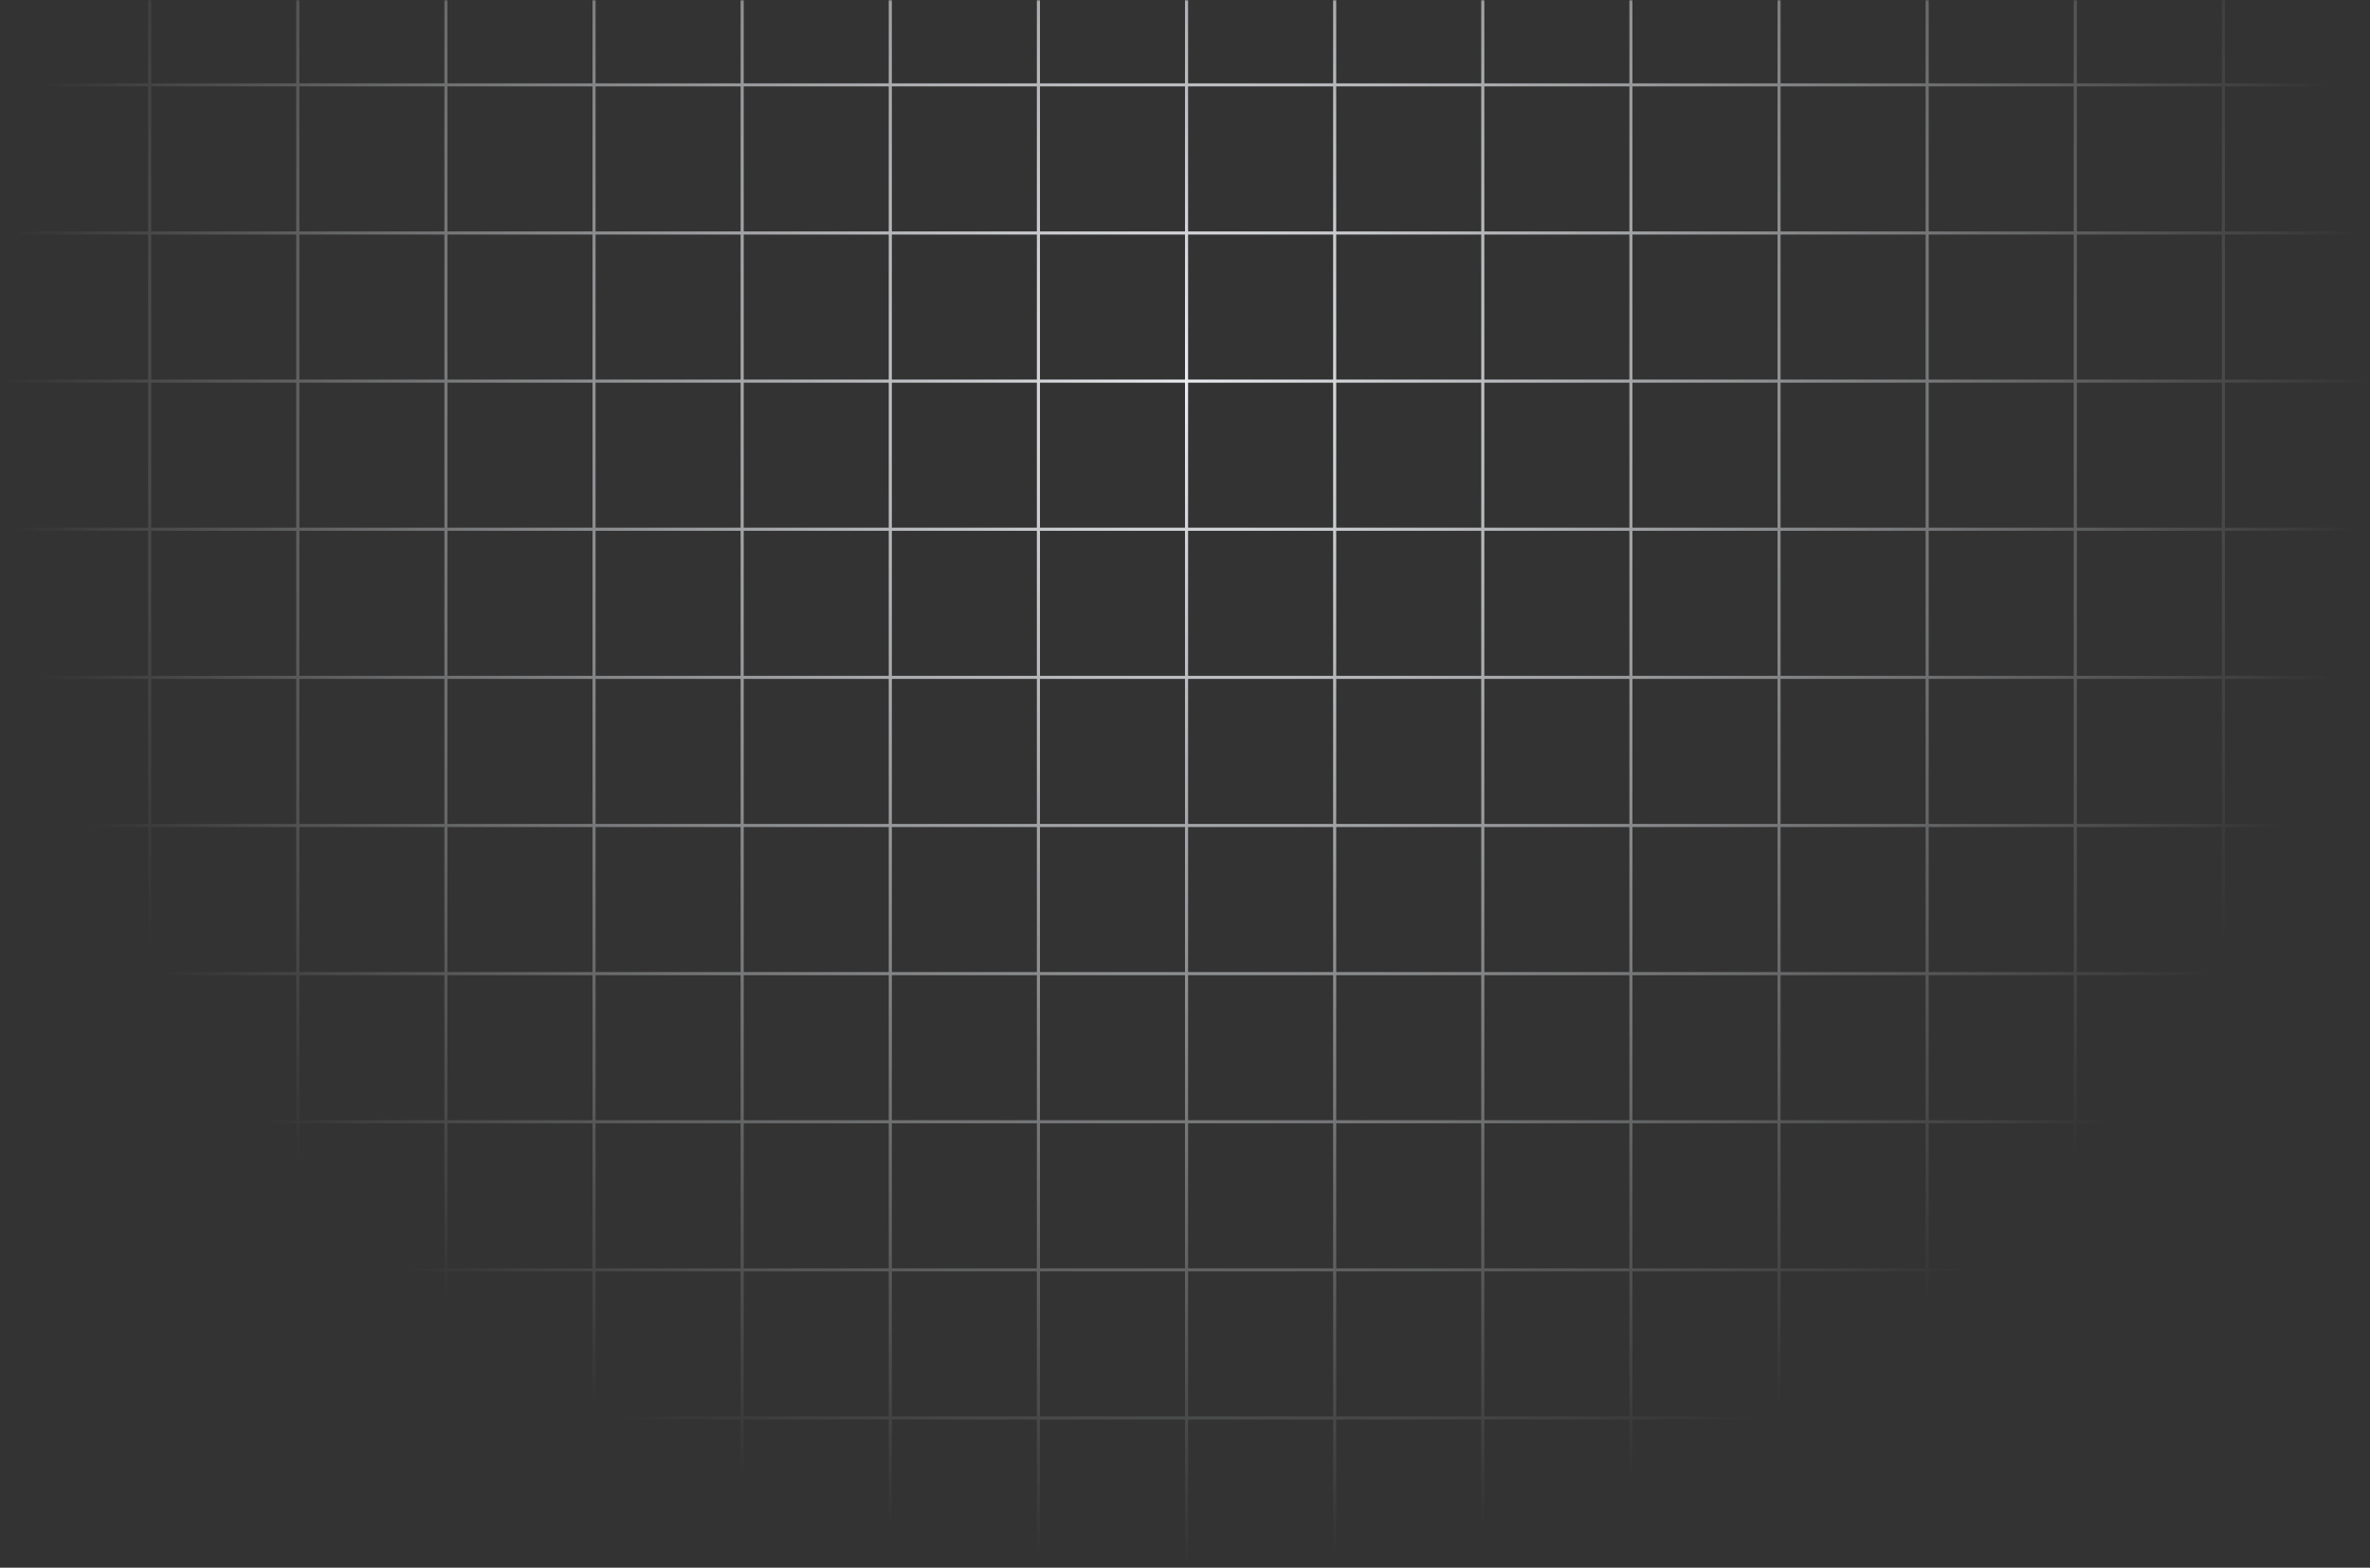 <svg width="768" height="508" viewBox="0 0 768 508" fill="none" xmlns="http://www.w3.org/2000/svg">
<rect x="0" y="0" width="768" height="508" fill="#333333" stroke="none"/>
<g clip-path="url(#clip0_1_6868)">
<mask id="mask0_1_6868" style="mask-type:alpha" maskUnits="userSpaceOnUse" x="0" y="0" width="768" height="508">
<path d="M768 0H0V508H768V0Z" fill="white"/>
</mask>
<g mask="url(#mask0_1_6868)">
<mask id="mask1_1_6868" style="mask-type:alpha" maskUnits="userSpaceOnUse" x="0" y="-260" width="768" height="768">
<path d="M768 -260H0V508H768V-260Z" fill="url(#paint0_radial_1_6868)"/>
</mask>
<g mask="url(#mask1_1_6868)">
<mask id="mask2_1_6868" style="mask-type:luminance" maskUnits="userSpaceOnUse" x="0" y="-260" width="768" height="768">
<path d="M768 -260H0V508H768V-260Z" fill="white"/>
</mask>
<g mask="url(#mask2_1_6868)">
<mask id="mask3_1_6868" style="mask-type:luminance" maskUnits="userSpaceOnUse" x="0" y="-260" width="768" height="768">
<path d="M768 -260H0V508H768V-260Z" fill="white"/>
</mask>
<g mask="url(#mask3_1_6868)">
<path d="M0.5 -260V508" stroke="#EAECF0"/>
<path d="M48.5 -260V508" stroke="#EAECF0"/>
<path d="M96.5 -260V508" stroke="#EAECF0"/>
<path d="M144.5 -260V508" stroke="#EAECF0"/>
<path d="M192.5 -260V508" stroke="#EAECF0"/>
<path d="M240.5 -260V508" stroke="#EAECF0"/>
<path d="M288.5 -260V508" stroke="#EAECF0"/>
<path d="M336.5 -260V508" stroke="#EAECF0"/>
<path d="M384.5 -260V508" stroke="#EAECF0"/>
<path d="M432.5 -260V508" stroke="#EAECF0"/>
<path d="M480.5 -260V508" stroke="#EAECF0"/>
<path d="M528.5 -260V508" stroke="#EAECF0"/>
<path d="M576.5 -260V508" stroke="#EAECF0"/>
<path d="M624.5 -260V508" stroke="#EAECF0"/>
<path d="M672.5 -260V508" stroke="#EAECF0"/>
<path d="M720.5 -260V508" stroke="#EAECF0"/>
</g>
<path d="M767.5 -259.5H0.5V507.5H767.5V-259.5Z" stroke="#EAECF0"/>
<mask id="mask4_1_6868" style="mask-type:luminance" maskUnits="userSpaceOnUse" x="0" y="-260" width="768" height="768">
<path d="M768 -260H0V508H768V-260Z" fill="white"/>
</mask>
<g mask="url(#mask4_1_6868)">
<path d="M0 27.5H768" stroke="#EAECF0"/>
<path d="M0 75.5H768" stroke="#EAECF0"/>
<path d="M0 123.5H768" stroke="#EAECF0"/>
<path d="M0 171.5H768" stroke="#EAECF0"/>
<path d="M0 219.5H768" stroke="#EAECF0"/>
<path d="M0 267.5H768" stroke="#EAECF0"/>
<path d="M0 315.5H768" stroke="#EAECF0"/>
<path d="M0 363.5H768" stroke="#EAECF0"/>
<path d="M0 411.5H768" stroke="#EAECF0"/>
<path d="M0 459.5H768" stroke="#EAECF0"/>
<path d="M0 507.5H768" stroke="#EAECF0"/>
</g>
<path d="M767.5 -259.5H0.5V507.5H767.5V-259.5Z" stroke="#EAECF0"/>
</g>
</g>
</g>
</g>
<defs>
<radialGradient id="paint0_radial_1_6868" cx="0" cy="0" r="1" gradientUnits="userSpaceOnUse" gradientTransform="translate(384 124) rotate(90) scale(384)">
<stop/>
<stop offset="1" stop-opacity="0"/>
</radialGradient>
<clipPath id="clip0_1_6868">
<rect width="768" height="508" fill="white"/>
</clipPath>
</defs>
</svg>
